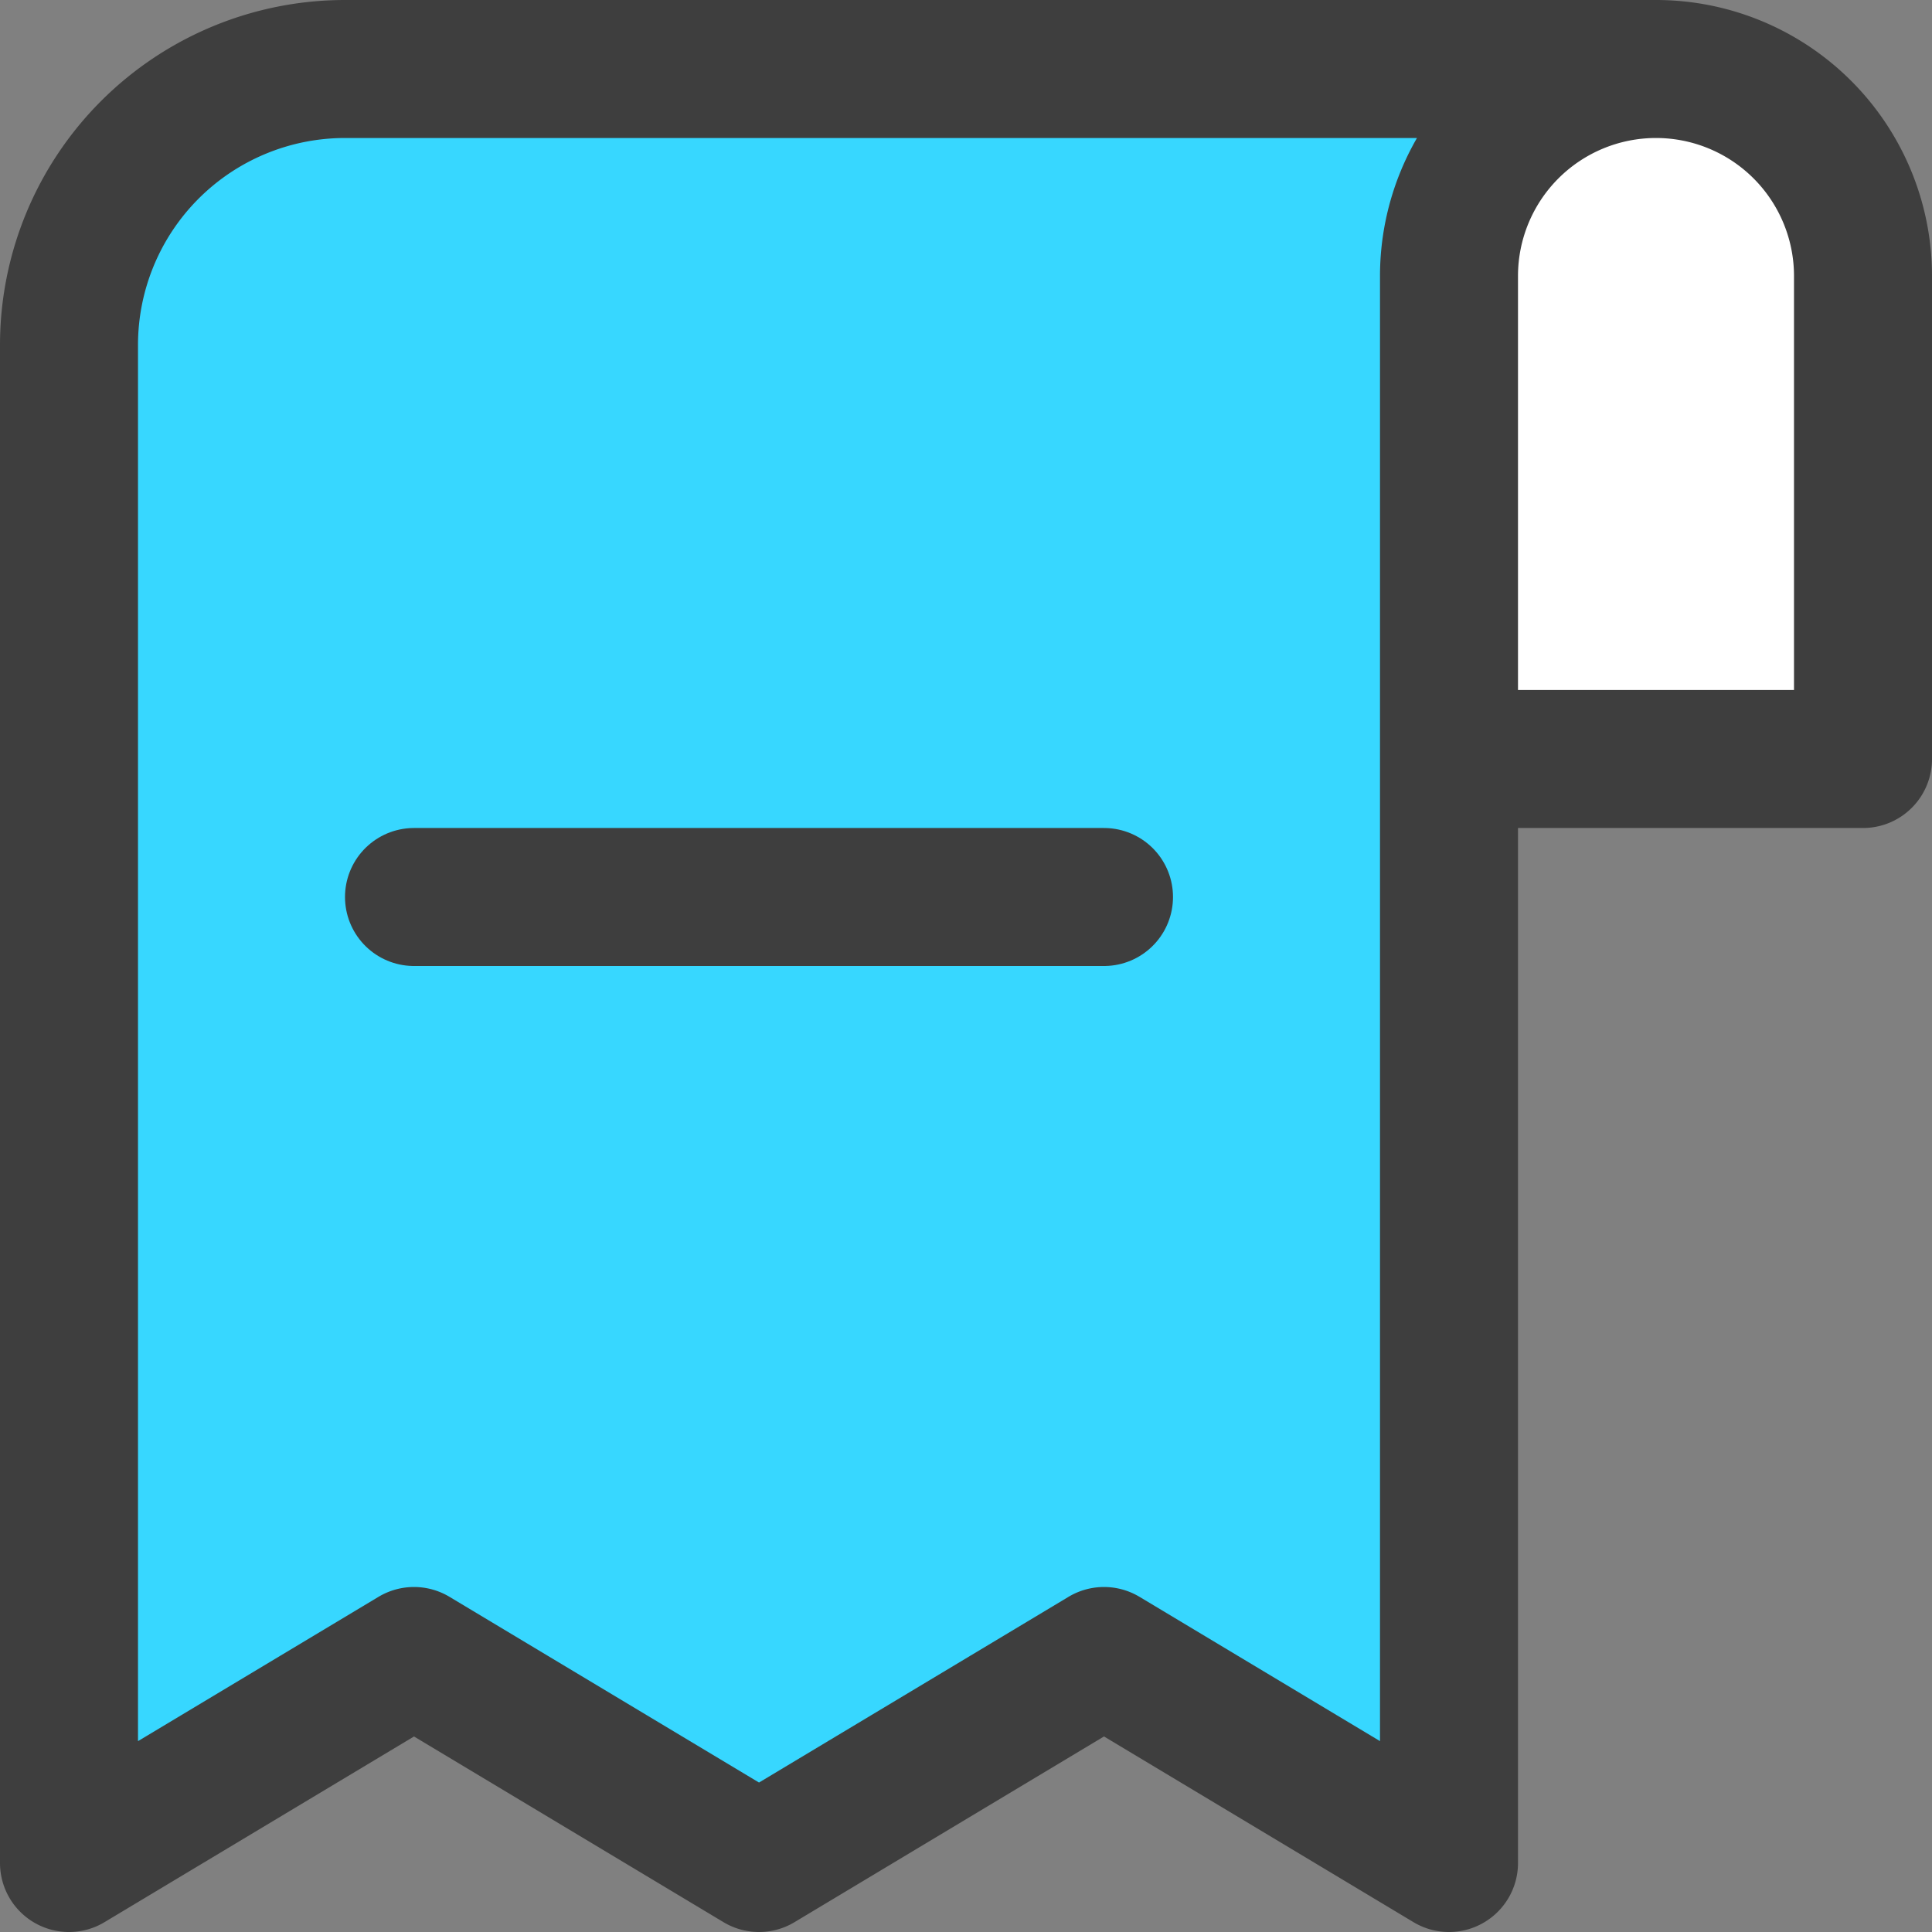 <svg xmlns="http://www.w3.org/2000/svg" fill="none" viewBox="0 0 14 14"><rect x="0" y="0" width="14" height="14" fill="#808080" stroke="none"/><g id="receipt-subtract--shop-shopping-pay-payment-store-cash-bill-receipt-subtract-minus-remove"><path id="Vector" fill="#ffffff" d="M10.5 2v3.5h3V2a1.5 1.5 0 1 0-3 0Z"></path><path id="Vector_2" fill="#37d7ff" d="M2.5.5H12A1.5 1.5 0 0 0 10.5 2v11.5L8 12l-2.5 1.5L3 12 .5 13.5v-11a2 2 0 0 1 2-2Z"></path><path id="Vector_3" stroke="#3e3e3e" stroke-linecap="round" stroke-linejoin="round" d="M12 .5H2.5a2 2 0 0 0-2 2v11L3 12l2.5 1.5L8 12l2.5 1.5V2A1.5 1.5 0 0 1 12 .5Zm0 0A1.5 1.5 0 0 1 13.5 2v3.5h-3"></path><path id="Vector_4" stroke="#3e3e3e" stroke-linecap="round" stroke-linejoin="round" d="M8 6.5H3"></path></g></svg>